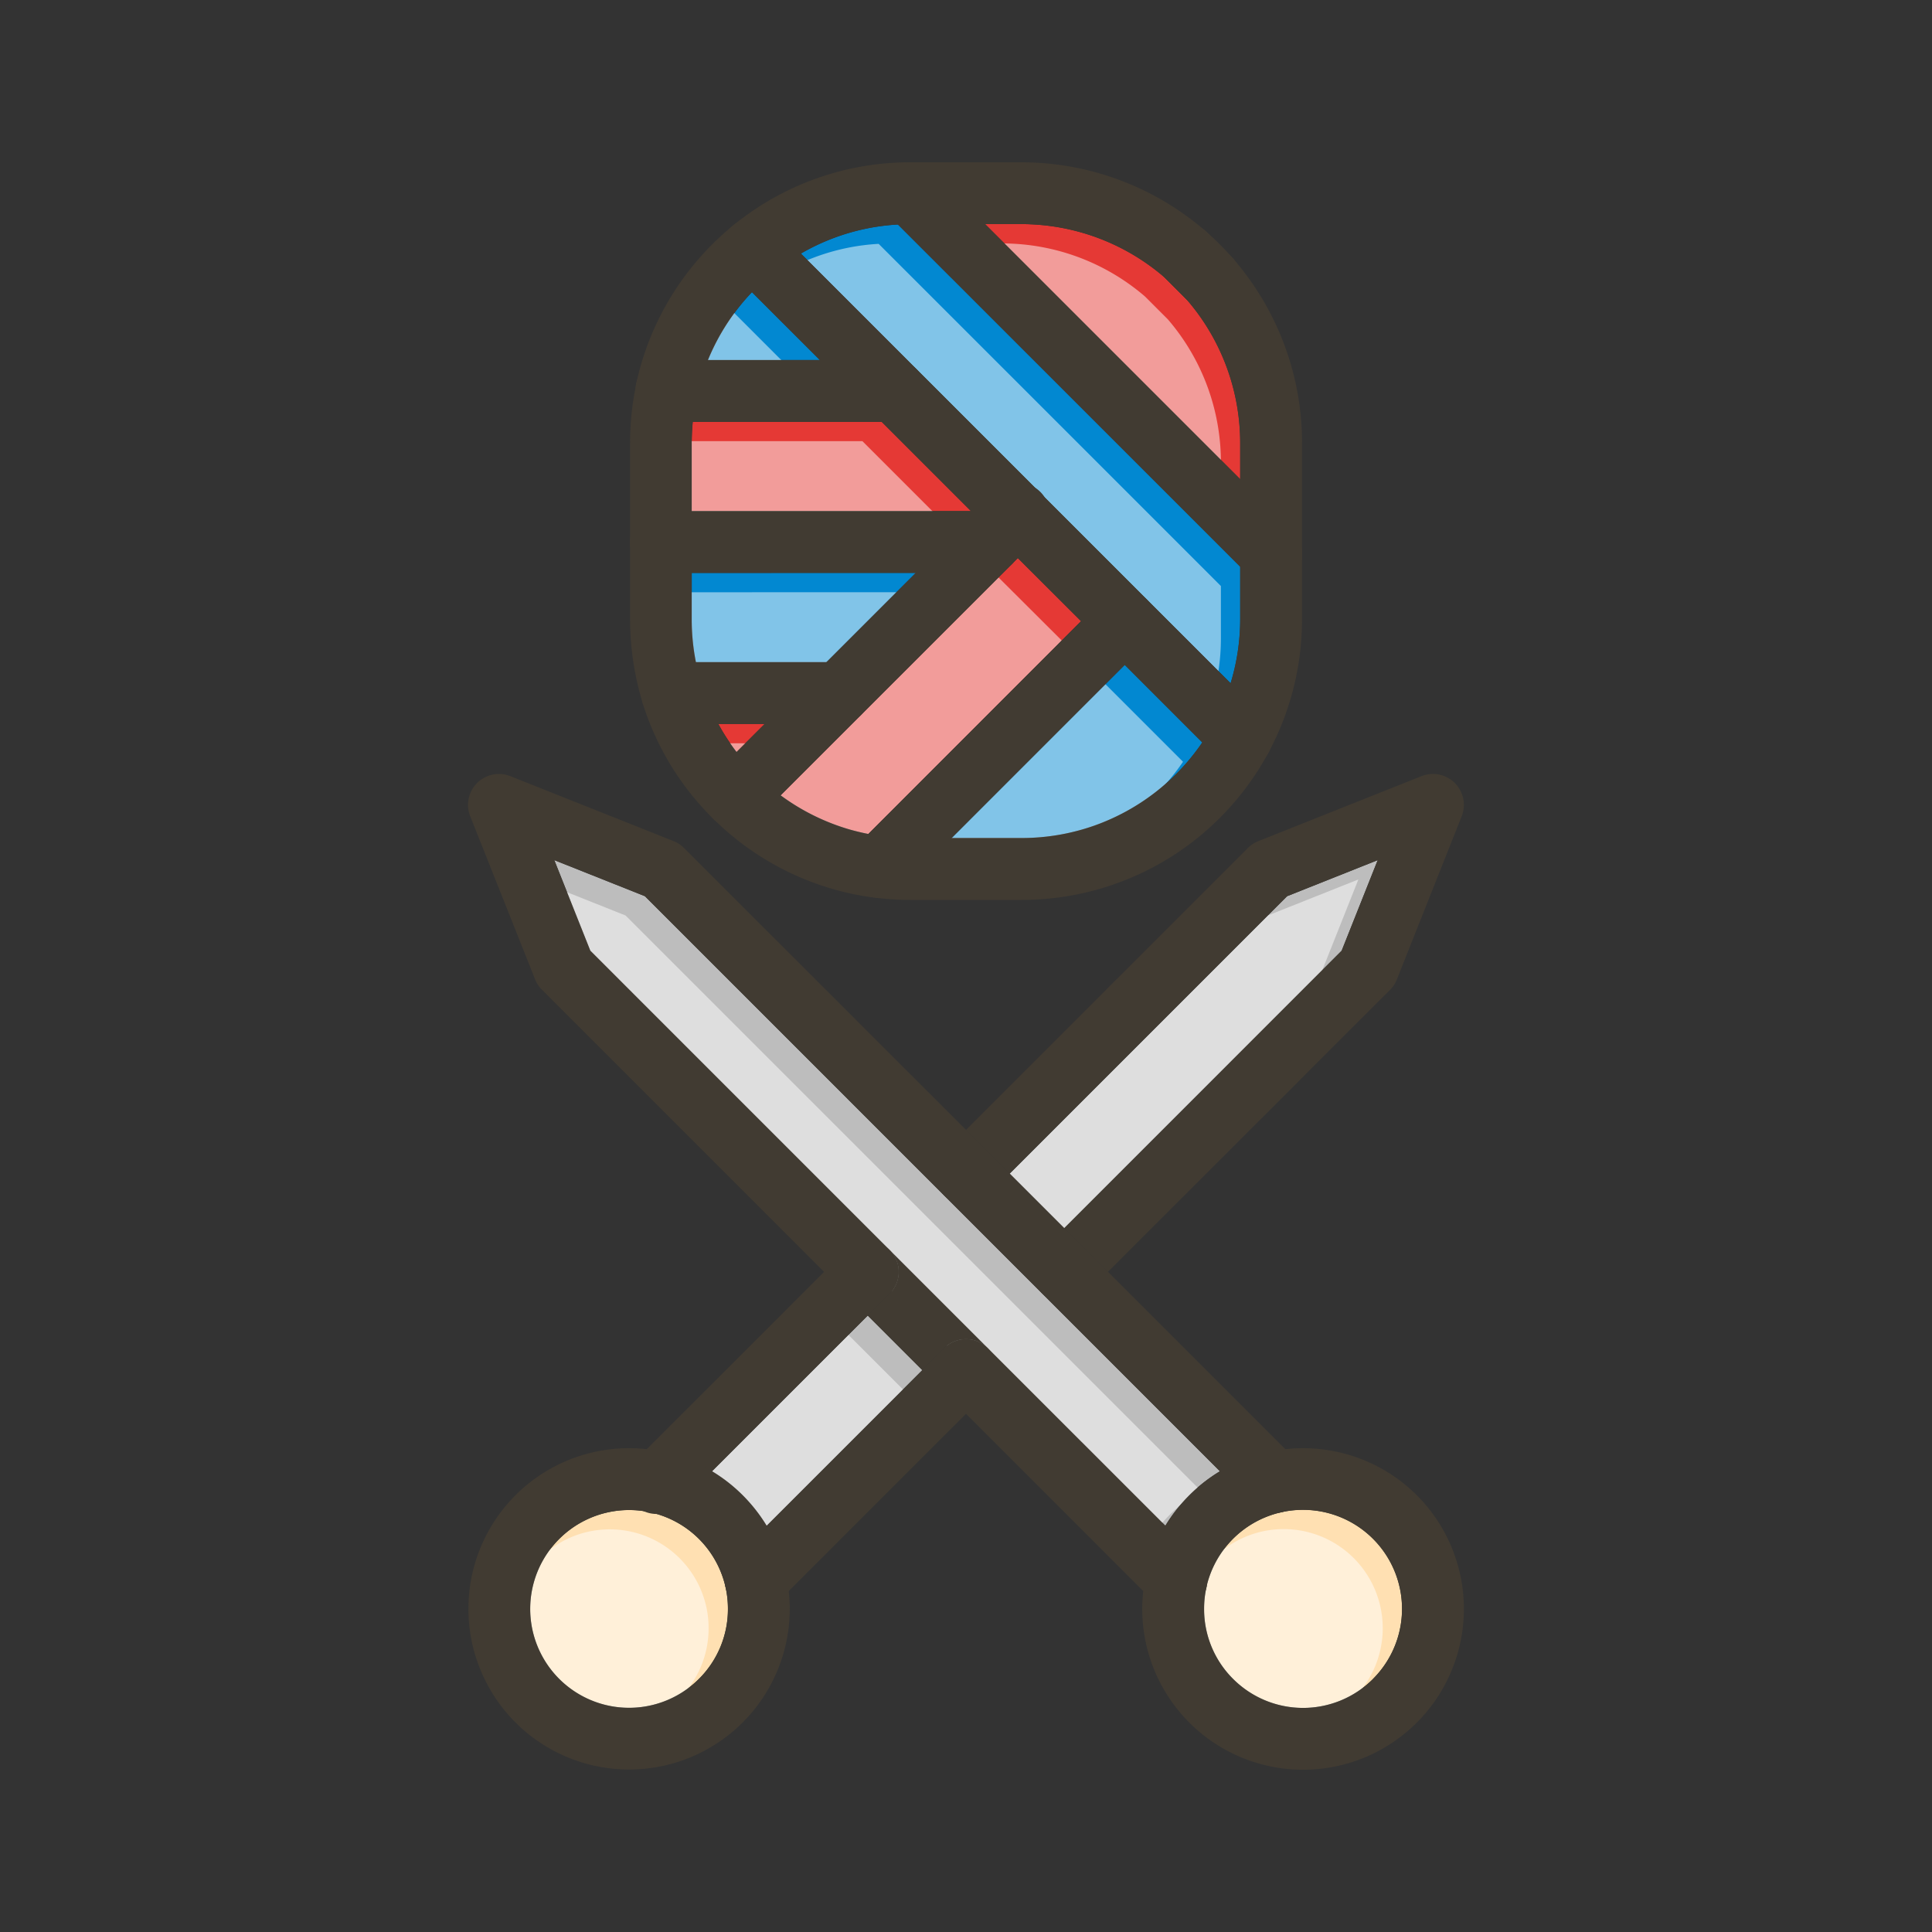 <svg id="Layer_1" viewBox="0 0 1000 1000" xmlns="http://www.w3.org/2000/svg" data-name="Layer 1"><rect x="0" y="0" width="1000" height="1000" fill="#333333" stroke="none"/><path d="m622.32 384.29a113 113 0 0 1 -93.59 49.47h-36.17l89.61-89.62 40.14 40.14a0 0 0 0 1 .01.01z" fill="#0288d1"/><path d="m559.55 321.51-110.13 110.14c-3.36-.65-6.69-1.46-10-2.41a112.57 112.57 0 0 1 -35.37-17.58l41.95-41.94 77.53-77.55.82-.82v-.05l2.45-2.45z" fill="#e53935"/><path d="m395.77 374.72-14.5 14.5a110.12 110.12 0 0 1 -9.44-14.5z" fill="#e53935"/><path d="m474 296.54-46.18 46.18h-67.59c-.16-.82-.32-1.65-.46-2.47a113.42 113.42 0 0 1 -1.71-19.7v-24z" fill="#0288d1"/><path d="m424.37 186.34h-57.9a113.31 113.31 0 0 1 16.88-28.46q2.81-3.45 5.89-6.68z" fill="#0288d1"/><path d="m502.58 264.54h-144.52v-35.33c0-3.62.17-7.28.52-10.87h97.8z" fill="#e53935"/><path d="m641.94 293.33v27.22a113.42 113.42 0 0 1 -5 33.15l-43.37-43.38-.13-.13-.13-.13-119-119-.27-.26-59.52-59.53a113 113 0 0 1 34.83-13.12 110.61 110.61 0 0 1 15.44-1.93z" fill="#0288d1"/><path d="m641.94 229.21v18.87l-132.08-132.08h18.87c1.53 0 3 0 4.49.09a113.42 113.42 0 0 1 69.44 27.38l11.86 11.87a113.36 113.36 0 0 1 27.33 69.42c.06 1.42.09 2.91.09 4.45z" fill="#e53935"/><path d="m376.77 832.76a50.91 50.91 0 0 1 -15 36.23 51.18 51.18 0 1 1 13.65-48c.08.34.16.69.23 1a51.42 51.42 0 0 1 1.12 10.77z" fill="#ffe0b2"/><path d="m713.1 445.2-18.66 46.89-143.58 143.59-28.23-28.23 143.59-143.59z" fill="#bdbdbd"/><path d="m477.38 709.17-80.56 80.55a84.11 84.11 0 0 0 -12.43-15.81 83 83 0 0 0 -15.83-12.4l80.58-80.58z" fill="#bdbdbd"/><path d="m725.7 832.76a51.23 51.23 0 0 1 -87.46 36.24 50.91 50.91 0 0 1 -15-36.23 51.42 51.42 0 0 1 1.12-10.77c.06-.29.13-.59.2-.88v-.14a51.25 51.25 0 0 1 101.14 11.78z" fill="#ffe0b2"/><path d="m631.44 761.51a83.83 83.83 0 0 0 -28.25 28.21l-91.68-91.67-.19-.2a1.8 1.8 0 0 0 -.2-.19l-50.47-50.47-.19-.2a1.8 1.8 0 0 0 -.2-.19l-154.7-154.71-18.66-46.89 46.89 18.66z" fill="#bdbdbd"/><g fill="#fff" opacity=".5"><path d="m612.32 394.29a113 113 0 0 1 -93.59 49.47h-36.17l89.61-89.62 40.14 40.14a0 0 0 0 1 .01.01z"/><path d="m549.55 331.51-110.13 110.14c-3.36-.65-6.69-1.46-10-2.41a112.57 112.57 0 0 1 -35.37-17.58l41.95-41.94 77.53-77.55.82-.82v-.05l2.45-2.45z"/><path d="m385.77 384.72-14.5 14.5a110.12 110.12 0 0 1 -9.44-14.5z"/><path d="m464 306.54-46.18 46.18h-67.59c-.16-.82-.32-1.65-.46-2.47a113.42 113.42 0 0 1 -1.71-19.7v-24z"/><path d="m414.37 196.34h-57.9a113.31 113.31 0 0 1 16.88-28.46q2.81-3.45 5.89-6.68z"/><path d="m492.58 274.54h-144.52v-35.33c0-3.62.17-7.28.52-10.87h97.8z"/><path d="m631.94 303.33v27.22a113.42 113.42 0 0 1 -5 33.15l-43.37-43.38-.13-.13-.13-.13-119-119-.27-.26-59.52-59.53a113 113 0 0 1 34.83-13.12 110.61 110.61 0 0 1 15.44-1.93z"/><path d="m631.94 239.21v18.87l-132.08-132.08h18.87c1.53 0 3 0 4.49.09a113.42 113.42 0 0 1 69.44 27.38l11.86 11.87a113.36 113.36 0 0 1 27.33 69.42c.06 1.42.09 2.91.09 4.45z"/><path d="m366.77 842.76a50.91 50.91 0 0 1 -15 36.23 51.18 51.18 0 1 1 13.65-48c.08.34.16.69.23 1a51.42 51.42 0 0 1 1.12 10.77z"/><path d="m703.1 455.2-18.66 46.89-143.58 143.59-28.23-28.23 143.59-143.59z"/><path d="m467.38 719.17-80.56 80.55a84.11 84.11 0 0 0 -12.43-15.81 83 83 0 0 0 -15.83-12.4l80.58-80.58z"/><path d="m715.7 842.76a51.23 51.23 0 0 1 -87.46 36.24 50.91 50.91 0 0 1 -15-36.23 51.42 51.42 0 0 1 1.12-10.77c.06-.29.13-.59.2-.88v-.14a51.25 51.25 0 0 1 101.14 11.78z"/><path d="m621.44 771.51a83.83 83.83 0 0 0 -28.25 28.21l-91.68-91.67-.19-.2a1.8 1.8 0 0 0 -.2-.19l-50.47-50.47-.19-.2a1.8 1.8 0 0 0 -.2-.19l-154.7-154.71-18.66-46.89 46.89 18.66z"/></g><g fill="#413b32"><path d="m673.94 286.7a16 16 0 0 1 -27.31 11.3l-4.69-4.69-177.14-177.12-4.88-4.88a16 16 0 0 1 11.31-27.31 15.94 15.94 0 0 1 11.31 4.69l27.32 27.31 132.08 132.08 27.31 27.31a15.94 15.94 0 0 1 4.69 11.31z"/><path d="m656.82 389-.23.43c-.09.18-.19.35-.29.53a16 16 0 0 1 -25.09 3.16l-8.87-8.87-40.14-40.14-22.62-22.63-32.67-32.66-22.62-22.62-1.68-1.69-50.61-50.59-.27-.26-27.32-27.32-35.17-35.14-10.87-10.87a16 16 0 0 1 0-22.63 15.73 15.73 0 0 1 1.22-1.1 16 16 0 0 1 21.4 1.1l13.53 13.54 59.52 59.53.27.26 119 119 .13.13.13.13 43.43 43.41 16.83 16.83a16 16 0 0 1 2.99 18.47z"/><path d="m637.62 155.82a16 16 0 0 1 -22.63 0l-.26-.27-.21-.21-11.86-11.87-.45-.45a16 16 0 0 1 21.47-23.68l.27.23.21.18c.05 0 .11.09.16.15l.45.43 12.83 12.84c.15.14.29.29.43.44l.33.38a1.54 1.54 0 0 1 .17.19l.14.16a16 16 0 0 1 -1.05 21.48z"/><path d="m673.94 286.7a16 16 0 0 1 -27.31 11.3l-4.69-4.69-177.14-177.12-4.88-4.88a16 16 0 0 1 11.31-27.31 15.94 15.94 0 0 1 11.31 4.69l27.32 27.31 132.08 132.08 27.31 27.31a15.94 15.94 0 0 1 4.69 11.31z"/><path d="m637.62 155.82a16 16 0 0 1 -22.63 0l-.26-.27-.21-.21-11.86-11.87-.45-.45a16 16 0 0 1 21.47-23.68l.27.23.21.18c.05 0 .11.09.16.15l.45.43 12.83 12.84c.15.14.29.29.43.44l.33.38a1.54 1.54 0 0 1 .17.19l.14.16a16 16 0 0 1 -1.05 21.48z"/><path d="m656.82 389-.23.43c-.09.18-.19.35-.29.53a16 16 0 0 1 -25.09 3.16l-8.87-8.87-40.14-40.14-22.62-22.63-32.67-32.66-22.62-22.62-1.68-1.69-50.61-50.59-.27-.26-27.32-27.32-35.17-35.14-10.87-10.87a16 16 0 0 1 0-22.63 15.73 15.73 0 0 1 1.22-1.1 16 16 0 0 1 21.4 1.1l13.53 13.54 59.52 59.53.27.26 119 119 .13.13.13.13 43.43 43.41 16.83 16.83a16 16 0 0 1 2.99 18.47z"/><path d="m593.49 332.82-11.32 11.32-89.61 89.62-26.29 26.29a15.94 15.94 0 0 1 -11.27 4.69c-.49 0-1 0-1.45-.06l-.55-.07-.46-.06h-.1a16 16 0 0 1 -8.75-27.11l5.78-5.78 110.08-110.15 11.31-11.31a16 16 0 0 1 22.5-.14l.13.13.13.13a16 16 0 0 1 -.13 22.5z"/><path d="m538.2 277.53-13.77 13.77v.05l-.82.82-77.61 77.55-54.15 54.15a16 16 0 0 1 -22 .57l-.52-.5-.19-.19-.06-.05a16 16 0 0 1 .17-22.46l146.32-146.32a16 16 0 1 1 22.63 22.61z"/><path d="m450.4 358.72a16 16 0 0 1 -4.37 11l-.63.63a16 16 0 0 1 -11 4.37h-86.61a16 16 0 0 1 -15.24-11.12c0-.05 0-.11-.05-.16s0-.09 0-.14-.12-.38-.17-.58a16 16 0 0 1 15.5-20h86.57a16 16 0 0 1 16 16z"/><path d="m528.59 280.54a16 16 0 0 1 -4.16 10.76v.05l-.82.82a15.88 15.88 0 0 1 -11 4.37h-170.55a16 16 0 0 1 0-32h170.53a16 16 0 0 1 16 16z"/><path d="m479 202.34a16 16 0 0 1 -16 16h-118.14a16 16 0 0 1 -15.77-18.71c0-.07 0-.14 0-.21s.05-.27.08-.41.07-.32.11-.48a1.29 1.29 0 0 1 0-.19 16 16 0 0 1 15.5-12h118.22a15.91 15.91 0 0 1 11.05 4.43l.27.26a15.91 15.91 0 0 1 4.68 11.31z"/><path d="m622.31 384.28a0 0 0 0 1 0 0zm0 0a0 0 0 0 1 0 0zm0 0a0 0 0 0 1 0 0zm0 0a0 0 0 0 1 0 0zm51.52-160.8a145.52 145.52 0 0 0 -35.16-89.14l-.14-.16a1.54 1.54 0 0 0 -.17-.19l-.33-.38a144.24 144.24 0 0 0 -13.71-13.71c-.05-.06-.11-.1-.16-.15l-.21-.18-.27-.23a145.5 145.5 0 0 0 -89.18-35.22c-1.86-.08-3.8-.12-5.77-.12h-57.5a144.69 144.69 0 0 0 -91.64 32.6c-1.32 1.07-2.69 2.23-4.08 3.44a146.89 146.89 0 0 0 -17 17.66 145.22 145.22 0 0 0 -29.16 60.64 1.29 1.29 0 0 0 0 .19c0 .16-.08.32-.11.48s-.06.27-.08.41 0 .14 0 .21a143.19 143.19 0 0 0 -2.27 14.68 145.33 145.33 0 0 0 -.76 14.9v91.34a146.54 146.54 0 0 0 2.19 25.24 142.79 142.79 0 0 0 4 16.93c0 .2.11.39.17.58s0 .09 0 .14 0 .11.05.16a143.89 143.89 0 0 0 30.34 53.58c1.49 1.69 3 3.33 4.53 4.86l1.66 1.66.06.05.19.19.52.5a145.24 145.24 0 0 0 60.65 35.56 143.73 143.73 0 0 0 21.9 4.59h.1l.46.06.55.07a146.52 146.52 0 0 0 17.77 1.08h57.46a145 145 0 0 0 125.15-71.52c.82-1.4 1.63-2.82 2.4-4.24.1-.18.2-.35.29-.53l.23-.43a145.44 145.44 0 0 0 17.12-68.45v-91.42c.02-1.98-.02-3.92-.09-5.73zm-107.28 203.81a113 113 0 0 1 -37.82 6.47h-57.46a114.23 114.23 0 0 1 -14.32-.9q-3.78-.48-7.53-1.21c-3.36-.65-6.69-1.46-10-2.41a113.68 113.68 0 0 1 -47.7-28.12l-1.51-1.51c-1.15-1.16-2.3-2.4-3.46-3.7q-2.91-3.26-5.52-6.69a110.12 110.12 0 0 1 -9.44-14.5 112.33 112.33 0 0 1 -11.6-32c-.16-.82-.32-1.65-.46-2.47a113.42 113.42 0 0 1 -1.71-19.7v-91.34c0-3.62.17-7.28.52-10.87 0-.26 0-.52.07-.78a113 113 0 0 1 24.7-59.68q2.81-3.45 5.89-6.68 3.52-3.72 7.37-7.1c1.08-.94 2.14-1.84 3.18-2.68a112.23 112.23 0 0 1 14.73-10.18 113 113 0 0 1 34.83-13.12 110.61 110.61 0 0 1 15.44-1.93c2.14-.13 4.29-.19 6.43-.19h57.5c1.53 0 3 0 4.49.09a113.42 113.42 0 0 1 69.44 27.38l.13.11.19.16a113.92 113.92 0 0 1 11.1 11.09l.15.17c.1.11.2.22.29.34a113.36 113.36 0 0 1 27.33 69.42c.06 1.42.09 2.91.09 4.45v91.34a113.3 113.3 0 0 1 -13.52 53.7c-.67 1.24-1.37 2.49-2.1 3.72q-1.91 3.22-4 6.31a0 0 0 0 1 0 0 113.63 113.63 0 0 1 -55.72 43.01zm55.76-43a0 0 0 0 1 0 0zm0 0a0 0 0 0 1 0 0zm0 0a0 0 0 0 1 0 0z"/><path d="m511.32 720.48-11.32 11.32-91.75 91.74-5.8 5.8a16 16 0 0 1 -26.81-7.34c-.07-.34-.15-.69-.23-1a16 16 0 0 1 4.42-14.24l17-17 80.56-80.55 11.31-11.32a16 16 0 0 1 22.43-.19 1.8 1.8 0 0 1 .2.19l.19.2a16 16 0 0 1 -.2 22.39z"/><path d="m460.46 669.61-91.9 91.9-17 17a16 16 0 1 1 -22.56-22.66l5.78-5.78 91.77-91.76 11.28-11.31a16 16 0 0 1 22.43-.19 1.8 1.8 0 0 1 .2.19l.19.2a16 16 0 0 1 -.19 22.41z"/><path d="m756.56 422.51-33.56 84.49a16 16 0 0 1 -3.56 5.4l-145.95 145.9-22.63-22.62 143.58-143.59 18.66-46.89-46.88 18.66-143.59 143.59-22.63-22.63 145.92-145.92a16 16 0 0 1 5.4-3.55l84.46-33.62a16 16 0 0 1 20.78 20.78z"/><path d="m500 584.82 22.63 22.63-11.31 11.31a16 16 0 0 1 -22.63-22.63z"/><path d="m573.49 658.3-11.32 11.32a16 16 0 0 1 -22.43.19l-.39-.39a16 16 0 0 1 .19-22.42l11.32-11.32z"/><path d="m408.26 823.54a82.3 82.3 0 0 0 -11.44-33.82 84.11 84.11 0 0 0 -12.43-15.81 83.16 83.16 0 1 0 23.87 49.63zm-46.49 45.46a51.18 51.18 0 1 1 13.65-48c.08.34.16.69.23 1a51.42 51.42 0 0 1 1.13 10.78 50.91 50.91 0 0 1 -15.01 36.22z"/><path d="m511.12 697.66a16 16 0 0 0 -22.43.19l-11.31 11.32-28.24-28.24 11.32-11.32a16 16 0 0 0 .19-22.42z"/><path d="m624.59 821v.14c-.07.29-.14.59-.2.88a16 16 0 0 1 -26.82 7.35l-120.19-120.2 11.31-11.32a16 16 0 0 1 22.43-.19l.39.39 91.68 91.67 17 17a16 16 0 0 1 4.4 14.28z"/><path d="m671 778.47a16 16 0 0 1 -22.63 0l-17-17-297.58-297.61-46.89-18.66 18.66 46.89 154.7 154.71.39.39a16 16 0 0 1 -.19 22.42l-11.32 11.32-22.62-22.62-145.92-145.92a16.12 16.12 0 0 1 -3.6-5.39l-33.61-84.48a16 16 0 0 1 20.79-20.78l84.47 33.62a15.91 15.91 0 0 1 5.39 3.55l145.96 145.91 50.86 50.86 22.63 22.62 91.77 91.77 5.77 5.77a16 16 0 0 1 -.03 22.63z"/><path d="m733.32 773.91a83.35 83.35 0 0 0 -130.13 15.81 82.13 82.13 0 0 0 -11.45 33.81 83.24 83.24 0 1 0 141.58-49.62zm-22.63 95.09a51.22 51.22 0 0 1 -72.45 0 50.91 50.91 0 0 1 -15-36.23 51.42 51.42 0 0 1 1.12-10.77c.06-.29.13-.59.2-.88v-.14a51.24 51.24 0 1 1 86.1 48z"/></g></svg>